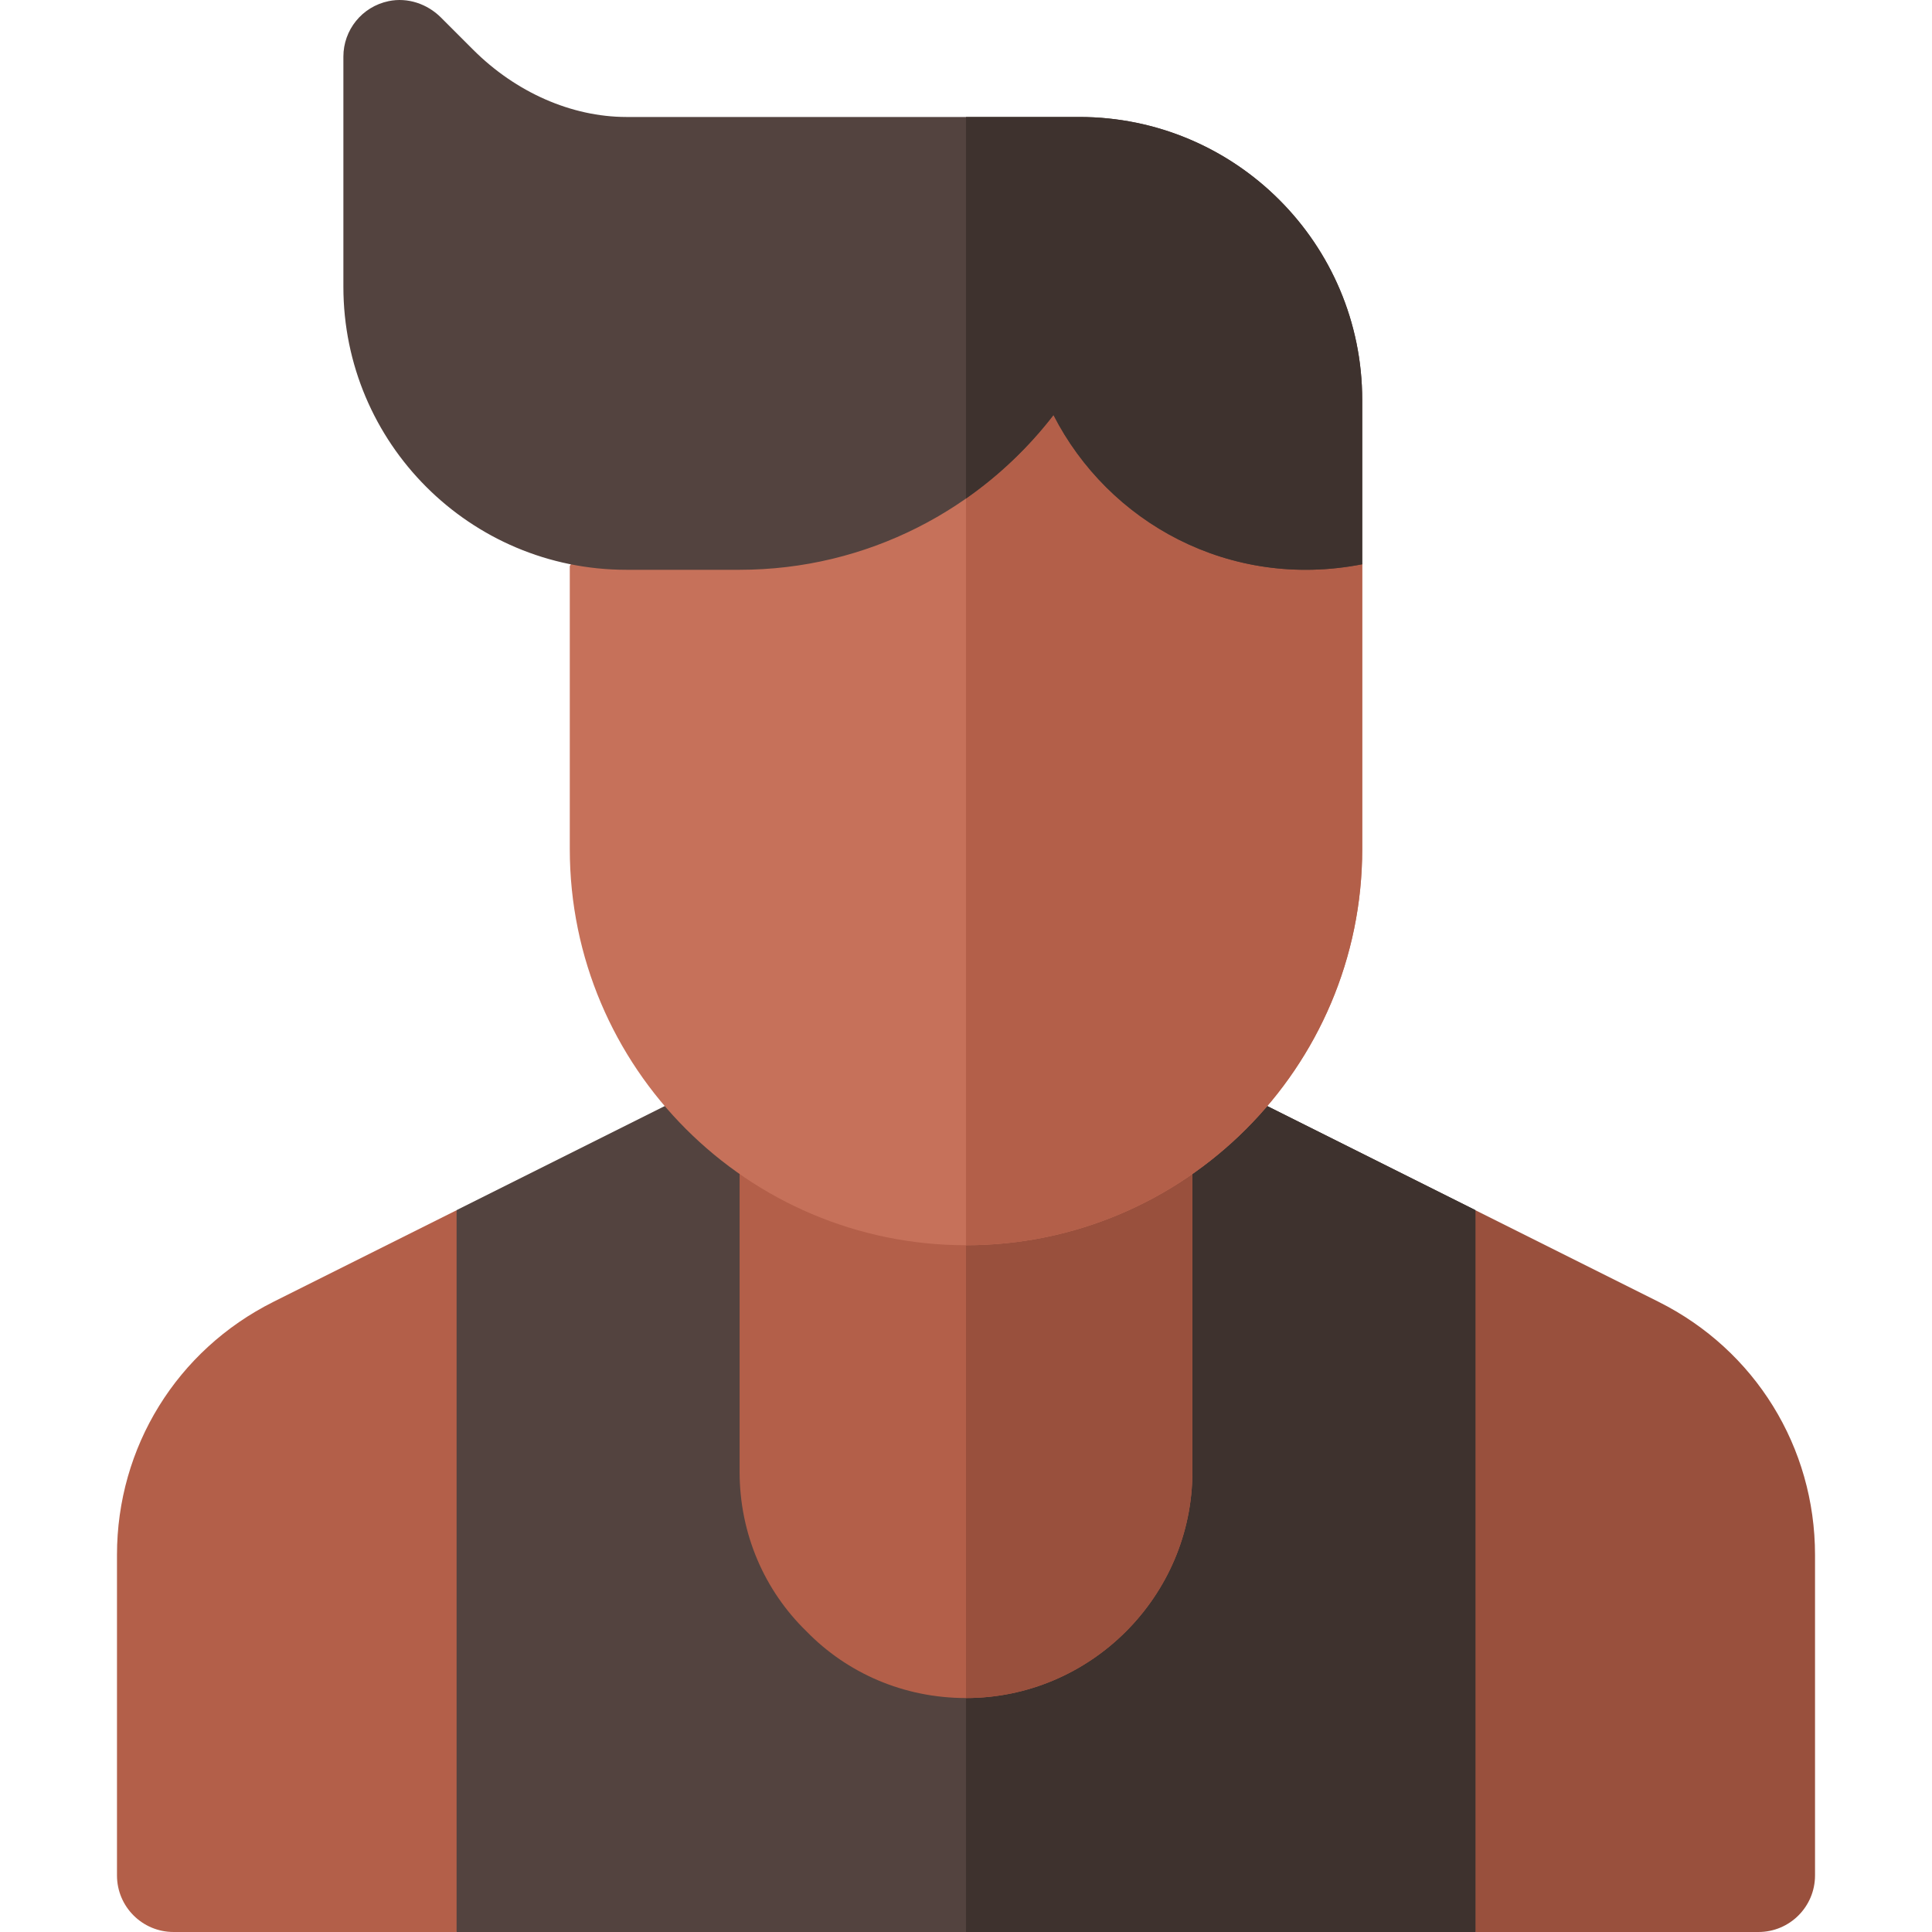 <svg height="512pt" viewBox="-31 0 512 512.001" width="512pt" xmlns="http://www.w3.org/2000/svg"><path d="m90 320.723-48.543 24.277c-25.578 12.805-41.457 38.496-41.457 67.074v84.926c0 8.293 6.711 15 15 15h75l15-62zm0 0" fill="#b35f49"/><path d="m408.547 345-48.547-24.277-15 129.277 15 62h75c8.293 0 15-6.707 15-15v-84.926c0-28.578-15.875-54.27-41.453-67.074zm0 0" fill="#99503d"/><path d="m360 320.699v191.301h-270v-191.301l74.402-37.199h.598l30 46.5h60l30-46.5h.602zm0 0" fill="#53433f"/><path d="m360 320.699v191.301h-135v-182h30l30-46.5h.602zm0 0" fill="#3e322e"/><path d="m165 283.5v106.5c0 16.5 6.598 31.5 17.703 42.301 10.797 11.102 25.797 17.699 42.297 17.699 33 0 60-27 60-60v-106.5zm0 0" fill="#b35f49"/><path d="m225 283.5v166.5c33 0 60-27 60-60v-106.5zm0 0" fill="#99503d"/><path d="m330 149.535v75.465c0 57.898-47.098 105-105 105-57.898 0-105-47.102-105-105v-75l27.598-45h158.105zm0 0" fill="#c6715a"/><path d="m305.703 105 24.297 44.535v75.465c0 57.898-47.098 105-105 105v-225zm0 0" fill="#b35f49"/><path d="m255 31h-120.066c-14.461-.023-29.234-6.516-40.535-17.816l-8.535-8.535c-3.637-3.633-8.848-5.398-13.875-4.348-7.117 1.488-11.988 7.695-11.988 14.699v61c0 41.422 33.578 75 75 75h30c33.828 0 63.965-16.086 83.184-41.004 14.512 28.406 46.578 46.414 81.816 39.539v-43.535c0-41.422-33.578-75-75-75zm0 0" fill="#53433f"/><path d="m255 31h-30v101.117c8.805-6.156 16.629-13.621 23.184-22.121 14.512 28.406 46.578 46.414 81.816 39.539v-43.535c0-41.422-33.578-75-75-75zm0 0" fill="#3e322e"/></svg>